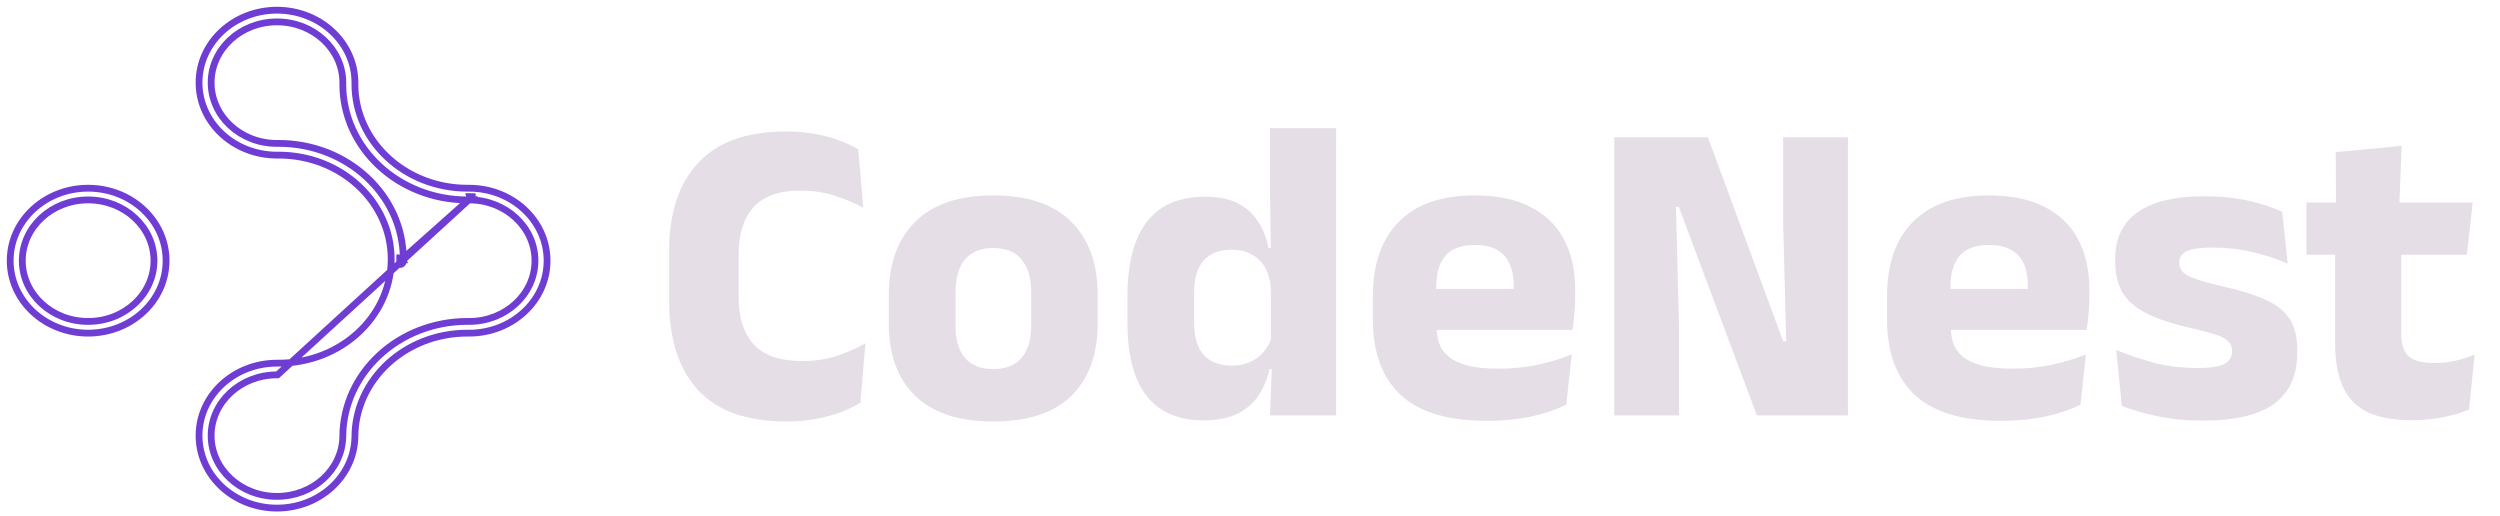 <svg width="184" height="38" viewBox="0 0 184 38" fill="none" xmlns="http://www.w3.org/2000/svg">
<path d="M34.498 14.713C34.468 14.714 34.437 14.714 34.406 14.714C29.357 14.714 25.23 10.918 25.23 6.196C25.23 6.149 25.231 6.101 25.232 6.06C25.218 3.618 23.071 1.611 20.386 1.611C17.691 1.611 15.54 3.631 15.54 6.083C15.54 8.528 17.677 10.543 20.353 10.555C20.404 10.555 20.456 10.554 20.507 10.554C25.556 10.554 29.682 14.35 29.682 19.072V19.074C29.682 19.093 29.682 19.124 29.681 19.148L29.682 19.16L29.682 19.183L29.682 19.186C29.682 19.199 29.682 19.212 29.681 19.223C29.681 19.227 29.681 19.234 29.68 19.241C29.68 19.242 29.68 19.242 29.68 19.243L29.68 19.243C29.68 19.245 29.679 19.256 29.677 19.27C29.676 19.274 29.674 19.282 29.671 19.292L29.671 19.292C29.67 19.298 29.662 19.326 29.642 19.357C29.633 19.371 29.606 19.412 29.553 19.442C29.514 19.464 29.468 19.476 29.422 19.474C29.426 19.391 29.429 19.308 29.431 19.224C29.431 19.224 29.431 19.224 29.431 19.224L34.498 14.713ZM34.498 14.713C34.501 14.713 34.502 14.713 34.503 14.714L34.526 14.714H34.528C37.223 14.714 39.374 16.733 39.374 19.186C39.374 21.63 37.236 23.646 34.552 23.658C34.508 23.657 34.457 23.657 34.406 23.657C29.36 23.657 25.236 27.448 25.23 32.166C25.171 34.574 23.038 36.534 20.386 36.534C17.691 36.534 15.54 34.514 15.54 32.062C15.54 29.61 17.691 27.59 20.386 27.59L20.388 27.59L20.412 27.59L20.426 27.59L34.498 14.713ZM29.431 19.147C29.432 19.137 29.432 19.105 29.432 19.072C29.432 19.04 29.432 19.007 29.431 18.974C29.47 18.974 29.508 18.983 29.545 19.002C29.586 19.023 29.613 19.052 29.629 19.072C29.636 19.081 29.641 19.089 29.644 19.094C29.655 19.111 29.661 19.127 29.665 19.137L29.431 19.147ZM29.431 19.147L29.431 19.147C29.432 19.163 29.432 19.166 29.432 19.178L29.56 19.158L29.431 19.147ZM34.758 14.469C34.695 14.466 34.632 14.464 34.568 14.464L34.624 14.685C34.623 14.685 34.624 14.685 34.626 14.684C34.629 14.682 34.632 14.68 34.636 14.678C34.636 14.678 34.672 14.658 34.703 14.619C34.721 14.598 34.754 14.548 34.758 14.475C34.758 14.473 34.758 14.471 34.758 14.469ZM26.121 32.179H26.121L26.121 32.173C26.122 27.963 29.813 24.518 34.406 24.518C34.453 24.518 34.501 24.518 34.548 24.519V24.519L34.553 24.519C37.692 24.507 40.265 22.141 40.265 19.186C40.265 16.223 37.678 13.852 34.528 13.852C34.524 13.852 34.519 13.852 34.514 13.852L34.514 13.852L34.501 13.852C34.469 13.852 34.437 13.852 34.406 13.852C29.812 13.852 26.121 10.407 26.121 6.196C26.121 6.152 26.122 6.109 26.122 6.065L26.123 6.065L26.123 6.059C26.108 3.107 23.527 0.75 20.386 0.75C17.235 0.75 14.649 3.12 14.649 6.083C14.649 9.039 17.221 11.404 20.36 11.417V11.417L20.365 11.417C20.412 11.416 20.459 11.416 20.507 11.416C25.101 11.416 28.791 14.861 28.791 19.072C28.791 19.102 28.791 19.132 28.791 19.162L28.791 19.17L28.791 19.178L28.791 19.186C28.791 19.188 28.791 19.192 28.791 19.196L28.79 19.204L28.79 19.213C28.709 23.359 25.049 26.729 20.507 26.729C20.475 26.729 20.443 26.729 20.411 26.728L20.411 26.728L20.398 26.729L20.386 26.729C17.235 26.729 14.649 29.099 14.649 32.062C14.649 35.025 17.235 37.396 20.386 37.396C23.494 37.396 26.054 35.088 26.121 32.179ZM11.333 19.186C11.333 21.638 9.182 23.658 6.487 23.658C3.792 23.658 1.641 21.638 1.641 19.186C1.641 16.733 3.792 14.714 6.487 14.714C9.182 14.714 11.333 16.733 11.333 19.186ZM0.75 19.186C0.75 22.149 3.337 24.519 6.487 24.519C9.637 24.519 12.224 22.149 12.224 19.186C12.224 16.223 9.637 13.852 6.487 13.852C3.337 13.852 0.75 16.223 0.75 19.186Z" stroke="#6f3dd4" stroke-width="0.5"/>
<path d="M57.887 31.021C54.975 31.021 52.804 30.253 51.375 28.717C49.956 27.17 49.247 24.968 49.247 22.109V18.477C49.247 15.671 49.962 13.506 51.391 11.981C52.821 10.445 54.975 9.677 57.855 9.677C58.623 9.677 59.333 9.735 59.983 9.853C60.634 9.97 61.226 10.13 61.759 10.333C62.292 10.525 62.762 10.743 63.167 10.989L63.535 15.277C62.906 14.946 62.212 14.658 61.455 14.413C60.709 14.157 59.839 14.029 58.847 14.029C57.322 14.029 56.191 14.44 55.455 15.261C54.73 16.072 54.367 17.213 54.367 18.685V21.917C54.367 23.378 54.735 24.52 55.471 25.341C56.218 26.162 57.407 26.573 59.039 26.573C59.999 26.573 60.858 26.445 61.615 26.189C62.373 25.933 63.066 25.623 63.695 25.261L63.327 29.645C62.922 29.89 62.447 30.119 61.903 30.333C61.359 30.535 60.751 30.701 60.079 30.829C59.418 30.957 58.687 31.021 57.887 31.021ZM73.111 31.021C70.572 31.021 68.652 30.392 67.351 29.133C66.06 27.863 65.415 26.082 65.415 23.789V21.725C65.415 19.399 66.066 17.597 67.367 16.317C68.668 15.026 70.583 14.381 73.111 14.381C75.639 14.381 77.548 15.026 78.839 16.317C80.14 17.597 80.791 19.399 80.791 21.725V23.789C80.791 26.082 80.146 27.863 78.855 29.133C77.564 30.392 75.65 31.021 73.111 31.021ZM73.111 27.165C74.018 27.165 74.706 26.893 75.175 26.349C75.655 25.794 75.895 25.01 75.895 23.997V21.517C75.895 20.45 75.655 19.64 75.175 19.085C74.706 18.53 74.018 18.253 73.111 18.253C72.204 18.253 71.511 18.53 71.031 19.085C70.562 19.64 70.327 20.45 70.327 21.517V23.997C70.327 25.01 70.562 25.794 71.031 26.349C71.511 26.893 72.204 27.165 73.111 27.165ZM88.563 30.941C86.728 30.941 85.336 30.338 84.387 29.133C83.448 27.927 82.979 26.136 82.979 23.757V21.821C82.979 19.399 83.454 17.57 84.403 16.333C85.352 15.095 86.787 14.477 88.707 14.477C89.646 14.477 90.43 14.632 91.059 14.941C91.688 15.25 92.19 15.688 92.563 16.253C92.947 16.818 93.214 17.485 93.363 18.253H94.691L93.539 21.421C93.518 20.77 93.39 20.221 93.155 19.773C92.92 19.325 92.59 18.983 92.163 18.749C91.747 18.503 91.24 18.381 90.643 18.381C89.747 18.381 89.064 18.642 88.595 19.165C88.126 19.688 87.891 20.471 87.891 21.517V23.773C87.891 24.808 88.126 25.591 88.595 26.125C89.075 26.648 89.779 26.909 90.707 26.909C91.198 26.909 91.635 26.818 92.019 26.637C92.414 26.456 92.744 26.205 93.011 25.885C93.288 25.565 93.491 25.202 93.619 24.797L94.819 27.165H93.443C93.283 27.869 93.016 28.509 92.643 29.085C92.27 29.661 91.752 30.114 91.091 30.445C90.43 30.776 89.587 30.941 88.563 30.941ZM93.475 30.573L93.619 26.589L93.539 25.757V19.389V18.701L93.475 14.141V9.437H98.339V30.573H93.475ZM109.424 30.973C106.565 30.973 104.453 30.338 103.088 29.069C101.723 27.789 101.04 25.927 101.04 23.485V21.853C101.04 19.442 101.68 17.597 102.96 16.317C104.24 15.026 106.101 14.381 108.544 14.381C110.187 14.381 111.552 14.664 112.64 15.229C113.739 15.784 114.56 16.578 115.104 17.613C115.659 18.648 115.936 19.89 115.936 21.341V21.869C115.936 22.274 115.915 22.69 115.872 23.117C115.84 23.533 115.792 23.922 115.728 24.285H111.312C111.355 23.666 111.381 23.085 111.392 22.541C111.403 21.986 111.408 21.485 111.408 21.037C111.408 20.386 111.307 19.842 111.104 19.405C110.901 18.957 110.587 18.616 110.16 18.381C109.744 18.146 109.205 18.029 108.544 18.029C107.563 18.029 106.843 18.296 106.384 18.829C105.936 19.352 105.712 20.098 105.712 21.069V22.509L105.744 23.037V24.157C105.744 24.562 105.808 24.946 105.936 25.309C106.075 25.672 106.309 25.991 106.64 26.269C106.981 26.535 107.445 26.749 108.032 26.909C108.629 27.058 109.387 27.133 110.304 27.133C111.275 27.133 112.208 27.042 113.104 26.861C114 26.669 114.859 26.413 115.68 26.093L115.28 29.773C114.555 30.146 113.696 30.439 112.704 30.653C111.712 30.866 110.619 30.973 109.424 30.973ZM103.632 24.285V21.261H114.736V24.285H103.632ZM125.705 10.109L131.241 25.117H131.465L131.241 16.477V10.109H136.009V30.573H129.305L123.561 15.229H123.353L123.577 24.061V30.573H118.809V10.109H125.705ZM147.268 30.973C144.409 30.973 142.297 30.338 140.932 29.069C139.566 27.789 138.884 25.927 138.884 23.485V21.853C138.884 19.442 139.524 17.597 140.804 16.317C142.084 15.026 143.945 14.381 146.388 14.381C148.03 14.381 149.396 14.664 150.484 15.229C151.582 15.784 152.404 16.578 152.948 17.613C153.502 18.648 153.78 19.89 153.78 21.341V21.869C153.78 22.274 153.758 22.69 153.716 23.117C153.684 23.533 153.636 23.922 153.572 24.285H149.156C149.198 23.666 149.225 23.085 149.236 22.541C149.246 21.986 149.252 21.485 149.252 21.037C149.252 20.386 149.15 19.842 148.948 19.405C148.745 18.957 148.43 18.616 148.004 18.381C147.588 18.146 147.049 18.029 146.388 18.029C145.406 18.029 144.686 18.296 144.228 18.829C143.78 19.352 143.556 20.098 143.556 21.069V22.509L143.588 23.037V24.157C143.588 24.562 143.652 24.946 143.78 25.309C143.918 25.672 144.153 25.991 144.484 26.269C144.825 26.535 145.289 26.749 145.876 26.909C146.473 27.058 147.23 27.133 148.148 27.133C149.118 27.133 150.052 27.042 150.948 26.861C151.844 26.669 152.702 26.413 153.524 26.093L153.124 29.773C152.398 30.146 151.54 30.439 150.548 30.653C149.556 30.866 148.462 30.973 147.268 30.973ZM141.476 24.285V21.261H152.58V24.285H141.476ZM162.122 30.957C160.874 30.957 159.749 30.845 158.746 30.621C157.743 30.407 156.885 30.157 156.17 29.869L155.754 25.757C156.575 26.098 157.482 26.407 158.474 26.685C159.477 26.951 160.559 27.085 161.722 27.085C162.65 27.085 163.306 26.989 163.69 26.797C164.085 26.594 164.282 26.285 164.282 25.869V25.805C164.282 25.517 164.181 25.282 163.978 25.101C163.786 24.909 163.445 24.738 162.954 24.589C162.474 24.439 161.797 24.264 160.922 24.061C159.61 23.752 158.57 23.389 157.802 22.973C157.034 22.546 156.485 22.029 156.154 21.421C155.834 20.802 155.674 20.072 155.674 19.229V19.101C155.674 17.544 156.229 16.381 157.338 15.613C158.447 14.834 160.079 14.445 162.234 14.445C163.45 14.445 164.543 14.557 165.514 14.781C166.485 15.005 167.301 15.271 167.962 15.581L168.378 19.405C167.61 19.064 166.751 18.781 165.802 18.557C164.863 18.333 163.877 18.221 162.842 18.221C162.213 18.221 161.717 18.264 161.354 18.349C161.002 18.434 160.751 18.557 160.602 18.717C160.463 18.877 160.394 19.074 160.394 19.309V19.357C160.394 19.613 160.479 19.831 160.65 20.013C160.821 20.194 161.13 20.365 161.578 20.525C162.037 20.685 162.693 20.866 163.546 21.069C164.869 21.357 165.935 21.688 166.746 22.061C167.557 22.424 168.149 22.898 168.522 23.485C168.895 24.061 169.082 24.829 169.082 25.789V25.933C169.082 27.629 168.511 28.893 167.37 29.725C166.229 30.546 164.479 30.957 162.122 30.957ZM177.529 30.925C176.132 30.925 175.017 30.717 174.185 30.301C173.364 29.874 172.772 29.239 172.409 28.397C172.046 27.554 171.865 26.514 171.865 25.277V16.493H176.729V24.493C176.729 25.261 176.9 25.826 177.241 26.189C177.593 26.541 178.244 26.717 179.193 26.717C179.716 26.717 180.233 26.658 180.745 26.541C181.257 26.424 181.721 26.274 182.137 26.093L181.721 30.141C181.177 30.375 180.548 30.562 179.833 30.701C179.129 30.85 178.361 30.925 177.529 30.925ZM169.753 18.749V14.909H181.993L181.561 18.749H169.753ZM171.929 15.261L171.913 11.197L176.761 10.733L176.585 15.261H171.929Z" fill="#e5dee7"/>
</svg>
